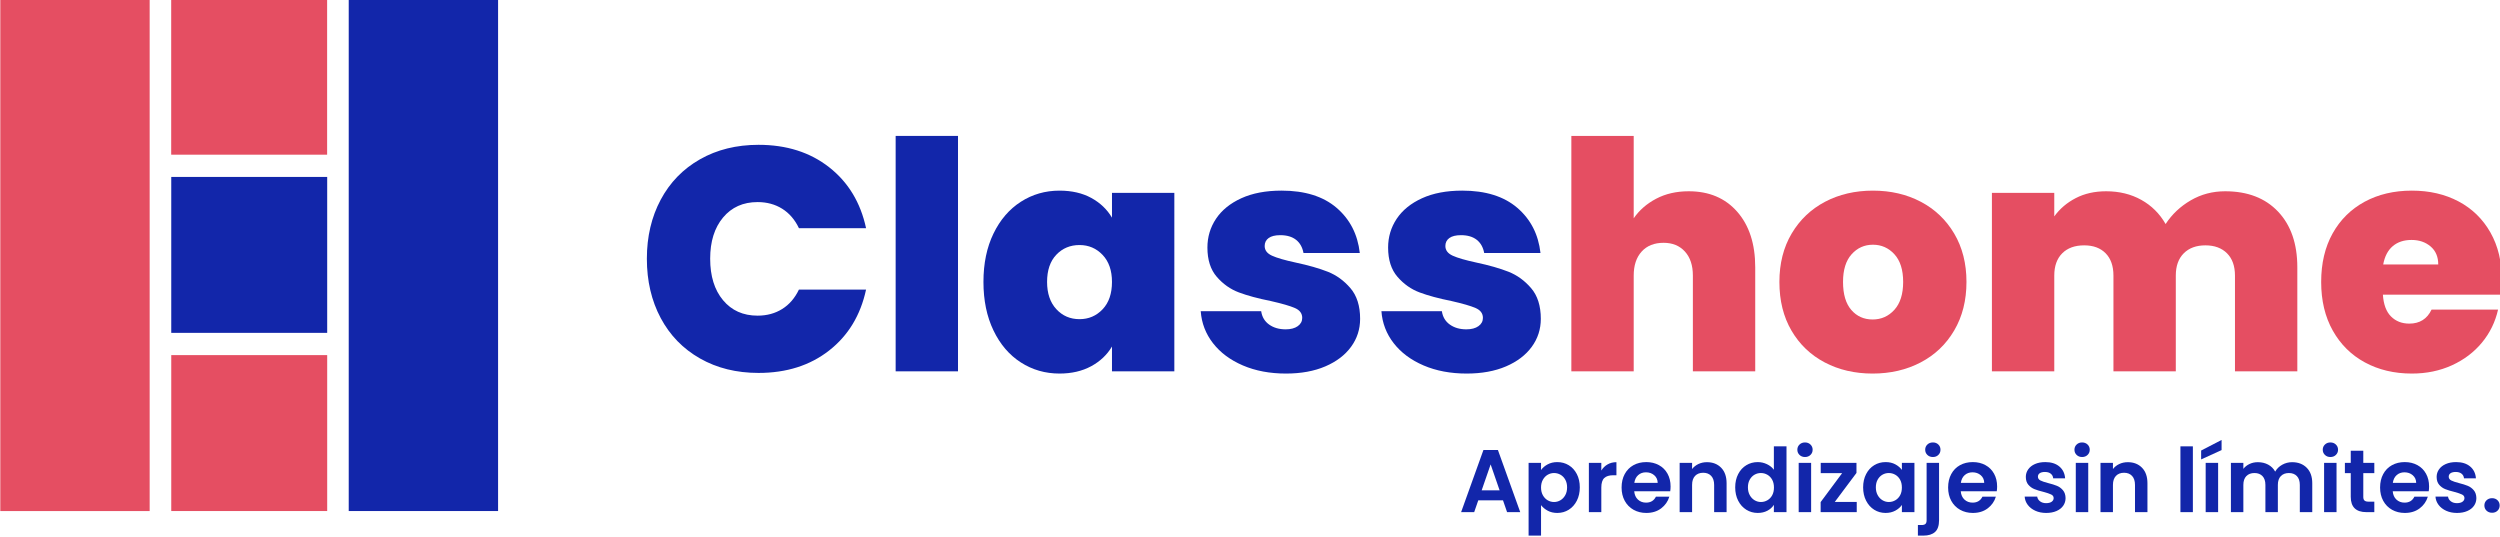 <?xml version="1.0" encoding="UTF-8" standalone="no"?>
<!-- Created with Inkscape (http://www.inkscape.org/) -->

<svg
   width="126.805mm"
   height="27.213mm"
   viewBox="0 0 126.805 27.213"
   version="1.1"
   id="svg5"
   inkscape:version="1.1.1 (3bf5ae0d25, 2021-09-20)"
   sodipodi:docname="logo-text.svg"
   xmlns:inkscape="http://www.inkscape.org/namespaces/inkscape"
   xmlns:sodipodi="http://sodipodi.sourceforge.net/DTD/sodipodi-0.dtd"
   xmlns="http://www.w3.org/2000/svg"
   xmlns:svg="http://www.w3.org/2000/svg">
  <sodipodi:namedview
     id="namedview7"
     pagecolor="#505050"
     bordercolor="#ffffff"
     borderopacity="1"
     inkscape:pageshadow="0"
     inkscape:pageopacity="0"
     inkscape:pagecheckerboard="1"
     inkscape:document-units="mm"
     showgrid="false"
     inkscape:zoom="1"
     inkscape:cx="158"
     inkscape:cy="72"
     inkscape:current-layer="g830" />
  <defs
     id="defs2">
    <clipPath
       clipPathUnits="userSpaceOnUse"
       id="clipPath842">
      <path
         d="M 0,629.008 H 809.008 V 0 H 0 Z"
         id="path840" />
    </clipPath>
  </defs>
  <g
     inkscape:label="Capa 1"
     inkscape:groupmode="layer"
     id="layer1"
     transform="translate(-81.042,-128.873)">
    <g
       id="g830"
       inkscape:label="Classhome marca"
       transform="matrix(0.353,0,0,-0.353,55.628,229.208)">
      <g
         id="g836">
        <g
           id="g838"
           clip-path="url(#clipPath842)">
          <g
             id="g962"
             transform="translate(287.472,213.776)">
            <path
               d="M 0,0 -1.29,3.73 -2.581,0 Z m 0.485,-1.431 h -3.551 l -0.588,-1.698 h -1.878 l 3.206,8.928 h 2.083 l 3.206,-8.928 h -1.89 z"
               style="fill:#1226aa;fill-opacity:1;fill-rule:nonzero;stroke:none"
               id="path964" />
          </g>
          <g
             id="g966"
             transform="translate(296.906,215.315)">
            <path
               d="m 0,0 c -0.175,0.311 -0.405,0.547 -0.69,0.709 -0.286,0.162 -0.594,0.243 -0.927,0.243 -0.323,0 -0.628,-0.083 -0.913,-0.249 -0.285,-0.166 -0.515,-0.407 -0.69,-0.722 -0.175,-0.315 -0.262,-0.686 -0.262,-1.112 0,-0.425 0.087,-0.796 0.262,-1.111 0.175,-0.315 0.405,-0.555 0.69,-0.721 0.285,-0.167 0.59,-0.25 0.913,-0.25 0.333,0 0.641,0.085 0.927,0.256 0.285,0.17 0.515,0.413 0.69,0.728 0.174,0.314 0.261,0.689 0.261,1.124 C 0.261,-0.679 0.174,-0.312 0,0 m -2.53,2.197 c 0.405,0.218 0.866,0.325 1.386,0.325 0.605,0 1.152,-0.148 1.642,-0.447 0.49,-0.297 0.877,-0.721 1.162,-1.27 0.285,-0.55 0.428,-1.186 0.428,-1.91 0,-0.724 -0.143,-1.365 -0.428,-1.923 -0.285,-0.558 -0.672,-0.99 -1.162,-1.296 -0.49,-0.307 -1.037,-0.46 -1.642,-0.46 -0.52,0 -0.977,0.106 -1.373,0.319 -0.396,0.213 -0.718,0.481 -0.965,0.805 V -8.042 H -5.27 v 10.45 h 1.788 V 1.386 c 0.231,0.323 0.547,0.594 0.952,0.811"
               style="fill:#1226aa;fill-opacity:1;fill-rule:nonzero;stroke:none"
               id="path968" />
          </g>
          <g
             id="g970"
             transform="translate(302.986,217.506)">
            <path
               d="M 0,0 C 0.37,0.213 0.794,0.319 1.271,0.319 V -1.559 H 0.798 c -0.562,0 -0.985,-0.131 -1.271,-0.395 -0.285,-0.264 -0.428,-0.724 -0.428,-1.38 v -3.525 h -1.788 v 7.077 h 1.788 V -0.881 C -0.671,-0.506 -0.371,-0.213 0,0"
               style="fill:#1226aa;fill-opacity:1;fill-rule:nonzero;stroke:none"
               id="path972" />
          </g>
          <g
             id="g974"
             transform="translate(310.185,214.849)">
            <path
               d="M 0,0 C -0.009,0.46 -0.175,0.828 -0.499,1.104 -0.822,1.382 -1.218,1.52 -1.687,1.52 -2.129,1.52 -2.502,1.386 -2.804,1.118 -3.106,0.85 -3.292,0.477 -3.359,0 Z m 1.801,-1.201 h -5.174 c 0.043,-0.511 0.222,-0.911 0.537,-1.201 0.315,-0.289 0.703,-0.434 1.162,-0.434 0.665,0 1.137,0.285 1.419,0.856 H 1.673 C 1.469,-2.662 1.077,-3.221 0.498,-3.66 c -0.579,-0.439 -1.29,-0.658 -2.134,-0.658 -0.681,0 -1.291,0.151 -1.832,0.454 -0.541,0.302 -0.963,0.73 -1.265,1.283 -0.303,0.554 -0.454,1.192 -0.454,1.916 0,0.733 0.149,1.376 0.448,1.93 0.298,0.553 0.715,0.979 1.252,1.277 0.536,0.298 1.154,0.447 1.851,0.447 0.674,0 1.277,-0.145 1.808,-0.435 0.533,-0.288 0.945,-0.7 1.24,-1.232 0.294,-0.532 0.441,-1.143 0.441,-1.833 0,-0.256 -0.018,-0.486 -0.052,-0.69"
               style="fill:#1226aa;fill-opacity:1;fill-rule:nonzero;stroke:none"
               id="path976" />
          </g>
          <g
             id="g978"
             transform="translate(319.305,217.027)">
            <path
               d="m 0,0 c 0.519,-0.533 0.78,-1.275 0.78,-2.229 v -4.152 h -1.789 v 3.909 c 0,0.562 -0.141,0.994 -0.422,1.297 -0.281,0.301 -0.664,0.453 -1.15,0.453 -0.494,0 -0.882,-0.152 -1.169,-0.453 -0.284,-0.303 -0.427,-0.735 -0.427,-1.297 v -3.909 h -1.788 v 7.077 h 1.788 v -0.881 c 0.239,0.306 0.543,0.547 0.913,0.722 0.37,0.173 0.777,0.261 1.22,0.261 C -1.201,0.798 -0.52,0.532 0,0"
               style="fill:#1226aa;fill-opacity:1;fill-rule:nonzero;stroke:none"
               id="path980" />
          </g>
          <g
             id="g982"
             transform="translate(326.637,215.303)">
            <path
               d="m 0,0 c -0.171,0.311 -0.401,0.549 -0.69,0.715 -0.29,0.166 -0.6,0.249 -0.933,0.249 -0.332,0 -0.638,-0.08 -0.919,-0.242 -0.281,-0.162 -0.509,-0.399 -0.684,-0.709 -0.175,-0.312 -0.261,-0.68 -0.261,-1.106 0,-0.425 0.086,-0.798 0.261,-1.117 0.175,-0.32 0.405,-0.564 0.69,-0.734 0.285,-0.171 0.59,-0.256 0.913,-0.256 0.333,0 0.643,0.083 0.933,0.249 0.289,0.166 0.519,0.405 0.69,0.715 0.17,0.311 0.255,0.684 0.255,1.118 C 0.255,-0.684 0.17,-0.312 0,0 m -4.886,0.812 c 0.285,0.553 0.675,0.979 1.169,1.276 0.493,0.299 1.043,0.447 1.647,0.447 0.461,0 0.899,-0.1 1.316,-0.3 0.418,-0.2 0.749,-0.466 0.996,-0.798 V 4.796 H 2.057 V -4.656 H 0.242 v 1.047 c -0.221,-0.349 -0.532,-0.63 -0.932,-0.843 -0.4,-0.213 -0.865,-0.319 -1.393,-0.319 -0.596,0 -1.141,0.153 -1.634,0.459 -0.494,0.307 -0.884,0.739 -1.169,1.297 -0.286,0.557 -0.428,1.199 -0.428,1.922 0,0.716 0.142,1.35 0.428,1.905"
               style="fill:#1226aa;fill-opacity:1;fill-rule:nonzero;stroke:none"
               id="path984" />
          </g>
          <path
             d="m 332.232,210.647 h -1.788 v 7.077 h 1.788 z m -1.667,8.22 c -0.209,0.199 -0.313,0.448 -0.313,0.747 0,0.298 0.104,0.547 0.313,0.747 0.209,0.201 0.47,0.3 0.786,0.3 0.315,0 0.577,-0.099 0.786,-0.3 0.208,-0.2 0.312,-0.449 0.312,-0.747 0,-0.299 -0.104,-0.548 -0.312,-0.747 -0.209,-0.201 -0.471,-0.301 -0.786,-0.301 -0.316,0 -0.577,0.1 -0.786,0.301"
             style="fill:#1226aa;fill-opacity:1;fill-rule:nonzero;stroke:none"
             id="path986" />
          <g
             id="g988"
             transform="translate(335.63,212.115)">
            <path
               d="m 0,0 h 3.156 v -1.469 h -5.187 v 1.444 L 1.061,4.139 H -2.018 V 5.608 H 3.118 V 4.165 Z"
               style="fill:#1226aa;fill-opacity:1;fill-rule:nonzero;stroke:none"
               id="path990" />
          </g>
          <g
             id="g992"
             transform="translate(345.019,215.303)">
            <path
               d="m 0,0 c -0.17,0.311 -0.401,0.549 -0.69,0.715 -0.289,0.166 -0.6,0.249 -0.933,0.249 -0.332,0 -0.638,-0.08 -0.919,-0.242 C -2.823,0.56 -3.051,0.323 -3.226,0.013 -3.4,-0.299 -3.487,-0.667 -3.487,-1.093 c 0,-0.425 0.087,-0.798 0.261,-1.117 0.175,-0.32 0.405,-0.564 0.69,-0.734 0.285,-0.171 0.59,-0.256 0.913,-0.256 0.333,0 0.644,0.083 0.933,0.249 0.289,0.166 0.52,0.405 0.69,0.715 0.17,0.311 0.255,0.684 0.255,1.118 C 0.255,-0.684 0.17,-0.312 0,0 m -4.886,0.812 c 0.285,0.553 0.673,0.979 1.162,1.276 0.49,0.299 1.037,0.447 1.641,0.447 0.528,0 0.991,-0.106 1.387,-0.319 C -0.3,2.003 0.017,1.735 0.255,1.412 V 2.421 H 2.057 V -4.656 H 0.255 v 1.034 c -0.23,-0.332 -0.547,-0.606 -0.951,-0.824 -0.405,-0.217 -0.871,-0.325 -1.399,-0.325 -0.596,0 -1.139,0.153 -1.629,0.459 -0.489,0.307 -0.877,0.739 -1.162,1.297 -0.286,0.557 -0.428,1.199 -0.428,1.922 0,0.716 0.142,1.35 0.428,1.905"
               style="fill:#1226aa;fill-opacity:1;fill-rule:nonzero;stroke:none"
               id="path994" />
          </g>
          <g
             id="g996"
             transform="translate(348.935,218.867)">
            <path
               d="m 0,0 c -0.209,0.2 -0.313,0.449 -0.313,0.748 0,0.297 0.104,0.546 0.313,0.747 0.208,0.2 0.475,0.299 0.798,0.299 0.315,0 0.575,-0.099 0.78,-0.299 C 1.782,1.294 1.884,1.045 1.884,0.748 1.884,0.449 1.782,0.2 1.578,0 1.373,-0.201 1.113,-0.301 0.798,-0.301 0.475,-0.301 0.208,-0.201 0,0 m 1.679,-9.382 c 0,-0.784 -0.194,-1.349 -0.581,-1.693 -0.388,-0.345 -0.943,-0.518 -1.667,-0.518 h -0.792 v 1.52 h 0.511 c 0.273,0 0.464,0.053 0.575,0.16 0.11,0.106 0.166,0.279 0.166,0.518 v 8.252 h 1.788 z"
               style="fill:#1226aa;fill-opacity:1;fill-rule:nonzero;stroke:none"
               id="path998" />
          </g>
          <g
             id="g1000"
             transform="translate(357.104,214.849)">
            <path
               d="M 0,0 C -0.009,0.46 -0.175,0.828 -0.499,1.104 -0.822,1.382 -1.218,1.52 -1.687,1.52 -2.129,1.52 -2.502,1.386 -2.805,1.118 -3.106,0.85 -3.292,0.477 -3.359,0 Z m 1.801,-1.201 h -5.174 c 0.043,-0.511 0.222,-0.911 0.537,-1.201 0.315,-0.289 0.703,-0.434 1.162,-0.434 0.665,0 1.137,0.285 1.418,0.856 H 1.673 C 1.469,-2.662 1.077,-3.221 0.498,-3.66 c -0.579,-0.439 -1.29,-0.658 -2.134,-0.658 -0.681,0 -1.292,0.151 -1.832,0.454 -0.541,0.302 -0.963,0.73 -1.265,1.283 -0.303,0.554 -0.454,1.192 -0.454,1.916 0,0.733 0.149,1.376 0.448,1.93 0.297,0.553 0.715,0.979 1.252,1.277 0.536,0.298 1.154,0.447 1.851,0.447 0.674,0 1.276,-0.145 1.808,-0.435 0.532,-0.288 0.945,-0.7 1.24,-1.232 0.294,-0.532 0.441,-1.143 0.441,-1.833 0,-0.256 -0.018,-0.486 -0.052,-0.69"
               style="fill:#1226aa;fill-opacity:1;fill-rule:nonzero;stroke:none"
               id="path1002" />
          </g>
          <g
             id="g1004"
             transform="translate(364.449,210.844)">
            <path
               d="M 0,0 C -0.46,0.209 -0.824,0.492 -1.093,0.85 -1.36,1.207 -1.507,1.603 -1.534,2.038 H 0.268 C 0.302,1.765 0.437,1.54 0.671,1.361 0.905,1.182 1.196,1.093 1.546,1.093 c 0.34,0 0.606,0.067 0.798,0.204 0.192,0.136 0.287,0.31 0.287,0.524 0,0.229 -0.117,0.402 -0.351,0.516 -0.234,0.116 -0.607,0.241 -1.118,0.378 -0.528,0.128 -0.96,0.26 -1.296,0.396 -0.337,0.136 -0.626,0.345 -0.869,0.626 -0.243,0.281 -0.364,0.659 -0.364,1.137 0,0.391 0.113,0.749 0.339,1.072 0.225,0.325 0.549,0.579 0.97,0.767 C 0.364,6.9 0.86,6.994 1.431,6.994 2.274,6.994 2.946,6.783 3.449,6.362 3.952,5.94 4.228,5.372 4.279,4.656 H 2.567 C 2.542,4.937 2.425,5.161 2.216,5.327 2.007,5.493 1.729,5.576 1.38,5.576 1.056,5.576 0.807,5.516 0.632,5.397 0.457,5.278 0.371,5.112 0.371,4.899 0.371,4.661 0.49,4.48 0.728,4.356 0.966,4.233 1.337,4.106 1.839,3.979 2.35,3.852 2.771,3.719 3.104,3.583 3.436,3.447 3.724,3.236 3.966,2.951 4.209,2.666 4.334,2.289 4.343,1.821 4.343,1.412 4.23,1.046 4.005,0.722 3.778,0.398 3.455,0.145 3.034,-0.038 2.612,-0.222 2.121,-0.313 1.559,-0.313 0.979,-0.313 0.459,-0.209 0,0"
               style="fill:#1226aa;fill-opacity:1;fill-rule:nonzero;stroke:none"
               id="path1006" />
          </g>
          <path
             d="m 372.049,210.647 h -1.788 v 7.077 h 1.788 z m -1.667,8.22 c -0.209,0.199 -0.313,0.448 -0.313,0.747 0,0.298 0.104,0.547 0.313,0.747 0.209,0.201 0.47,0.3 0.786,0.3 0.314,0 0.577,-0.099 0.786,-0.3 0.208,-0.2 0.312,-0.449 0.312,-0.747 0,-0.299 -0.104,-0.548 -0.312,-0.747 -0.209,-0.201 -0.472,-0.301 -0.786,-0.301 -0.316,0 -0.577,0.1 -0.786,0.301"
             style="fill:#1226aa;fill-opacity:1;fill-rule:nonzero;stroke:none"
             id="path1008" />
          <g
             id="g1010"
             transform="translate(379.777,217.027)">
            <path
               d="m 0,0 c 0.52,-0.533 0.78,-1.275 0.78,-2.229 v -4.152 h -1.789 v 3.909 c 0,0.562 -0.14,0.994 -0.422,1.297 -0.281,0.301 -0.663,0.453 -1.15,0.453 -0.493,0 -0.882,-0.152 -1.168,-0.453 -0.285,-0.303 -0.428,-0.735 -0.428,-1.297 v -3.909 h -1.788 v 7.077 h 1.788 v -0.881 c 0.239,0.306 0.543,0.547 0.914,0.722 0.37,0.173 0.776,0.261 1.22,0.261 C -1.2,0.798 -0.519,0.532 0,0"
               style="fill:#1226aa;fill-opacity:1;fill-rule:nonzero;stroke:none"
               id="path1012" />
          </g>
          <path
             d="m 387.084,210.647 h -1.788 v 9.453 h 1.788 z"
             style="fill:#1226aa;fill-opacity:1;fill-rule:nonzero;stroke:none"
             id="path1014" />
          <path
             d="m 390.712,210.647 h -1.788 v 7.077 h 1.788 z m 0.498,8.916 -2.938,-1.342 v 1.278 l 2.938,1.52 z"
             style="fill:#1226aa;fill-opacity:1;fill-rule:nonzero;stroke:none"
             id="path1016" />
          <g
             id="g1018"
             transform="translate(403.441,217.027)">
            <path
               d="M 0,0 C 0.533,-0.533 0.798,-1.275 0.798,-2.229 V -6.381 H -0.99 v 3.909 c 0,0.554 -0.14,0.977 -0.421,1.271 -0.281,0.294 -0.665,0.441 -1.15,0.441 -0.486,0 -0.871,-0.147 -1.156,-0.441 -0.286,-0.294 -0.428,-0.717 -0.428,-1.271 v -3.909 h -1.789 v 3.909 c 0,0.554 -0.14,0.977 -0.421,1.271 -0.281,0.294 -0.664,0.441 -1.15,0.441 -0.494,0 -0.883,-0.147 -1.169,-0.441 -0.285,-0.294 -0.428,-0.717 -0.428,-1.271 v -3.909 h -1.788 v 7.077 h 1.788 V -0.16 c 0.23,0.298 0.527,0.532 0.889,0.703 0.361,0.17 0.759,0.255 1.194,0.255 0.553,0 1.047,-0.117 1.481,-0.351 0.435,-0.235 0.771,-0.569 1.01,-1.003 0.23,0.409 0.563,0.737 1.003,0.984 0.438,0.247 0.913,0.37 1.424,0.37 C -1.232,0.798 -0.532,0.532 0,0"
               style="fill:#1226aa;fill-opacity:1;fill-rule:nonzero;stroke:none"
               id="path1020" />
          </g>
          <path
             d="m 407.727,210.647 h -1.788 v 7.077 h 1.788 z m -1.667,8.22 c -0.209,0.199 -0.313,0.448 -0.313,0.747 0,0.298 0.104,0.547 0.313,0.747 0.209,0.201 0.47,0.3 0.785,0.3 0.315,0 0.577,-0.099 0.786,-0.3 0.208,-0.2 0.313,-0.449 0.313,-0.747 0,-0.299 -0.105,-0.548 -0.313,-0.747 -0.209,-0.201 -0.471,-0.301 -0.786,-0.301 -0.315,0 -0.576,0.1 -0.785,0.301"
             style="fill:#1226aa;fill-opacity:1;fill-rule:nonzero;stroke:none"
             id="path1022" />
          <g
             id="g1024"
             transform="translate(411.572,216.254)">
            <path
               d="m 0,0 v -3.423 c 0,-0.24 0.058,-0.412 0.173,-0.518 0.115,-0.107 0.308,-0.16 0.581,-0.16 h 0.83 V -5.608 H 0.46 c -1.507,0 -2.261,0.732 -2.261,2.197 V 0 h -0.843 v 1.469 h 0.843 v 1.75 H 0 V 1.469 H 1.584 V 0 Z"
               style="fill:#1226aa;fill-opacity:1;fill-rule:nonzero;stroke:none"
               id="path1026" />
          </g>
          <g
             id="g1028"
             transform="translate(419.173,214.849)">
            <path
               d="M 0,0 C -0.009,0.46 -0.175,0.828 -0.499,1.104 -0.822,1.382 -1.218,1.52 -1.687,1.52 -2.129,1.52 -2.502,1.386 -2.805,1.118 -3.106,0.85 -3.292,0.477 -3.359,0 Z m 1.801,-1.201 h -5.174 c 0.043,-0.511 0.222,-0.911 0.537,-1.201 0.315,-0.289 0.703,-0.434 1.162,-0.434 0.665,0 1.137,0.285 1.418,0.856 H 1.673 C 1.469,-2.662 1.077,-3.221 0.498,-3.66 c -0.579,-0.439 -1.29,-0.658 -2.134,-0.658 -0.681,0 -1.292,0.151 -1.832,0.454 -0.541,0.302 -0.963,0.73 -1.265,1.283 -0.303,0.554 -0.454,1.192 -0.454,1.916 0,0.733 0.149,1.376 0.448,1.93 0.297,0.553 0.715,0.979 1.252,1.277 0.536,0.298 1.154,0.447 1.851,0.447 0.674,0 1.276,-0.145 1.808,-0.435 0.532,-0.288 0.945,-0.7 1.24,-1.232 0.294,-0.532 0.441,-1.143 0.441,-1.833 0,-0.256 -0.018,-0.486 -0.052,-0.69"
               style="fill:#1226aa;fill-opacity:1;fill-rule:nonzero;stroke:none"
               id="path1030" />
          </g>
          <g
             id="g1032"
             transform="translate(423.477,210.844)">
            <path
               d="M 0,0 C -0.459,0.209 -0.824,0.492 -1.092,0.85 -1.36,1.207 -1.507,1.603 -1.533,2.038 H 0.269 C 0.303,1.765 0.437,1.54 0.671,1.361 0.905,1.182 1.197,1.093 1.546,1.093 c 0.341,0 0.607,0.067 0.798,0.204 0.192,0.136 0.287,0.31 0.287,0.524 0,0.229 -0.116,0.402 -0.351,0.516 -0.234,0.116 -0.606,0.241 -1.117,0.378 -0.529,0.128 -0.96,0.26 -1.297,0.396 -0.337,0.136 -0.626,0.345 -0.869,0.626 -0.243,0.281 -0.363,0.659 -0.363,1.137 0,0.391 0.112,0.749 0.338,1.072 0.225,0.325 0.549,0.579 0.971,0.767 C 0.365,6.9 0.86,6.994 1.431,6.994 2.274,6.994 2.947,6.783 3.449,6.362 3.952,5.94 4.228,5.372 4.28,4.656 H 2.568 C 2.542,4.937 2.425,5.161 2.216,5.327 2.007,5.493 1.729,5.576 1.38,5.576 1.056,5.576 0.807,5.516 0.632,5.397 0.458,5.278 0.371,5.112 0.371,4.899 0.371,4.661 0.49,4.48 0.728,4.356 0.966,4.233 1.337,4.106 1.84,3.979 2.35,3.852 2.772,3.719 3.104,3.583 3.437,3.447 3.724,3.236 3.966,2.951 4.209,2.666 4.334,2.289 4.343,1.821 4.343,1.412 4.23,1.046 4.005,0.722 3.779,0.398 3.456,0.145 3.034,-0.038 2.612,-0.222 2.121,-0.313 1.559,-0.313 0.979,-0.313 0.46,-0.209 0,0"
               style="fill:#1226aa;fill-opacity:1;fill-rule:nonzero;stroke:none"
               id="path1034" />
          </g>
          <g
             id="g1036"
             transform="translate(429.283,210.857)">
            <path
               d="m 0,0 c -0.208,0.2 -0.312,0.449 -0.312,0.747 0,0.299 0.104,0.547 0.312,0.748 0.209,0.199 0.475,0.3 0.799,0.3 0.314,0 0.575,-0.101 0.779,-0.3 C 1.782,1.294 1.884,1.046 1.884,0.747 1.884,0.449 1.782,0.2 1.578,0 1.374,-0.2 1.113,-0.3 0.799,-0.3 0.475,-0.3 0.209,-0.2 0,0"
               style="fill:#1226aa;fill-opacity:1;fill-rule:nonzero;stroke:none"
               id="path1038" />
          </g>
          <g
             id="g1040"
             transform="translate(166.931,255.541)">
            <path
               d="m 0,0 c 1.325,2.483 3.207,4.418 5.645,5.805 2.438,1.386 5.241,2.08 8.411,2.08 4.023,0 7.405,-1.074 10.148,-3.223 2.743,-2.148 4.51,-5.067 5.303,-8.754 h -9.646 c -0.579,1.219 -1.379,2.149 -2.4,2.789 -1.021,0.64 -2.201,0.96 -3.542,0.96 -2.073,0 -3.726,-0.74 -4.96,-2.217 -1.234,-1.479 -1.851,-3.452 -1.851,-5.92 0,-2.499 0.617,-4.488 1.851,-5.965 1.234,-1.479 2.887,-2.217 4.96,-2.217 1.341,0 2.521,0.32 3.542,0.96 1.021,0.639 1.821,1.569 2.4,2.788 h 9.646 c -0.793,-3.688 -2.56,-6.605 -5.303,-8.753 -2.743,-2.149 -6.125,-3.224 -10.148,-3.224 -3.17,0 -5.973,0.693 -8.411,2.08 -2.438,1.386 -4.32,3.321 -5.645,5.806 -1.326,2.484 -1.989,5.325 -1.989,8.525 0,3.169 0.663,5.996 1.989,8.48"
               style="fill:#1226aa;fill-opacity:1;fill-rule:nonzero;stroke:none"
               id="path1042" />
          </g>
          <path
             d="m 209.648,230.879 h -8.959 v 33.827 h 8.959 z"
             style="fill:#1226aa;fill-opacity:1;fill-rule:nonzero;stroke:none"
             id="path1044" />
          <g
             id="g1046"
             transform="translate(230.424,247.609)">
            <path
               d="m 0,0 c -0.899,0.944 -2.004,1.417 -3.314,1.417 -1.341,0 -2.454,-0.465 -3.336,-1.394 -0.885,-0.93 -1.327,-2.232 -1.327,-3.909 0,-1.645 0.442,-2.948 1.327,-3.908 0.882,-0.96 1.995,-1.44 3.336,-1.44 1.31,0 2.415,0.472 3.314,1.417 0.899,0.944 1.349,2.255 1.349,3.931 C 1.349,-2.24 0.899,-0.945 0,0 m -15.679,3.063 c 0.96,1.981 2.27,3.503 3.931,4.571 1.661,1.066 3.512,1.6 5.554,1.6 1.767,0 3.291,-0.351 4.571,-1.051 1.28,-0.702 2.27,-1.646 2.972,-2.834 v 3.565 h 8.96 V -16.73 h -8.96 v 3.565 c -0.702,-1.189 -1.699,-2.134 -2.994,-2.834 -1.296,-0.701 -2.812,-1.051 -4.549,-1.051 -2.042,0 -3.893,0.532 -5.554,1.6 -1.661,1.066 -2.971,2.597 -3.931,4.594 -0.96,1.995 -1.44,4.319 -1.44,6.97 0,2.652 0.48,4.968 1.44,6.949"
               style="fill:#1226aa;fill-opacity:1;fill-rule:nonzero;stroke:none"
               id="path1048" />
          </g>
          <g
             id="g1050"
             transform="translate(250.583,231.725)">
            <path
               d="M 0,0 C -1.814,0.777 -3.246,1.844 -4.297,3.2 -5.349,4.555 -5.936,6.087 -6.058,7.794 H 2.628 C 2.75,6.971 3.13,6.331 3.771,5.874 4.411,5.417 5.203,5.188 6.148,5.188 c 0.731,0 1.31,0.153 1.737,0.458 0.427,0.304 0.64,0.7 0.64,1.188 0,0.64 -0.351,1.112 -1.051,1.416 -0.702,0.306 -1.86,0.641 -3.475,1.007 -1.829,0.366 -3.352,0.777 -4.571,1.234 -1.22,0.457 -2.279,1.203 -3.177,2.239 -0.899,1.037 -1.349,2.439 -1.349,4.206 0,1.524 0.412,2.903 1.235,4.137 0.822,1.235 2.034,2.218 3.634,2.949 1.6,0.731 3.527,1.097 5.783,1.097 3.351,0 5.988,-0.823 7.907,-2.468 1.92,-1.646 3.033,-3.811 3.337,-6.492 H 8.708 C 8.555,16.982 8.197,17.614 7.633,18.057 7.069,18.498 6.315,18.719 5.371,18.719 4.639,18.719 4.083,18.582 3.702,18.308 3.321,18.034 3.13,17.652 3.13,17.165 c 0,-0.61 0.35,-1.074 1.052,-1.394 0.701,-0.32 1.828,-0.648 3.383,-0.983 1.858,-0.396 3.406,-0.839 4.64,-1.326 1.234,-0.488 2.316,-1.272 3.245,-2.354 0.929,-1.082 1.395,-2.552 1.395,-4.411 0,-1.494 -0.435,-2.834 -1.303,-4.023 C 14.673,1.486 13.439,0.549 11.839,-0.137 10.239,-0.822 8.356,-1.166 6.194,-1.166 3.877,-1.166 1.812,-0.777 0,0"
               style="fill:#1226aa;fill-opacity:1;fill-rule:nonzero;stroke:none"
               id="path1052" />
          </g>
          <g
             id="g1054"
             transform="translate(276.547,231.725)">
            <path
               d="M 0,0 C -1.813,0.777 -3.246,1.844 -4.297,3.2 -5.349,4.555 -5.936,6.087 -6.058,7.794 H 2.628 C 2.75,6.971 3.13,6.331 3.771,5.874 4.411,5.417 5.203,5.188 6.148,5.188 c 0.731,0 1.31,0.153 1.737,0.458 0.427,0.304 0.64,0.7 0.64,1.188 0,0.64 -0.351,1.112 -1.051,1.416 -0.702,0.306 -1.86,0.641 -3.475,1.007 -1.829,0.366 -3.352,0.777 -4.571,1.234 -1.22,0.457 -2.279,1.203 -3.177,2.239 -0.899,1.037 -1.349,2.439 -1.349,4.206 0,1.524 0.412,2.903 1.235,4.137 0.822,1.235 2.034,2.218 3.634,2.949 1.6,0.731 3.527,1.097 5.783,1.097 3.351,0 5.988,-0.823 7.907,-2.468 1.92,-1.646 3.033,-3.811 3.337,-6.492 H 8.708 C 8.555,16.982 8.197,17.614 7.633,18.057 7.069,18.498 6.315,18.719 5.371,18.719 4.639,18.719 4.083,18.582 3.702,18.308 3.321,18.034 3.13,17.652 3.13,17.165 c 0,-0.61 0.351,-1.074 1.052,-1.394 0.701,-0.32 1.828,-0.648 3.383,-0.983 1.858,-0.396 3.406,-0.839 4.64,-1.326 1.234,-0.488 2.316,-1.272 3.245,-2.354 0.929,-1.082 1.395,-2.552 1.395,-4.411 0,-1.494 -0.435,-2.834 -1.303,-4.023 C 14.673,1.486 13.439,0.549 11.839,-0.137 10.239,-0.822 8.357,-1.166 6.194,-1.166 3.877,-1.166 1.812,-0.777 0,0"
               style="fill:#1226aa;fill-opacity:1;fill-rule:nonzero;stroke:none"
               id="path1056" />
          </g>
          <g
             id="g1058"
             transform="translate(321.618,253.804)">
            <path
               d="m 0,0 c 1.721,-1.966 2.582,-4.625 2.582,-7.977 v -14.948 h -8.959 v 13.76 c 0,1.462 -0.381,2.612 -1.143,3.451 -0.762,0.838 -1.782,1.257 -3.063,1.257 -1.341,0 -2.393,-0.419 -3.154,-1.257 -0.762,-0.839 -1.142,-1.989 -1.142,-3.451 v -13.76 h -8.96 v 33.827 h 8.96 V -0.937 c 0.792,1.158 1.866,2.095 3.222,2.811 1.356,0.716 2.918,1.074 4.686,1.074 C -4.046,2.948 -1.722,1.965 0,0"
               style="fill:#e54e62;fill-opacity:1;fill-rule:nonzero;stroke:none"
               id="path1060" />
          </g>
          <g
             id="g1062"
             transform="translate(344.199,239.724)">
            <path
               d="M 0,0 C 0.837,0.929 1.257,2.263 1.257,4 1.257,5.737 0.837,7.063 0,7.977 -0.839,8.892 -1.868,9.348 -3.086,9.348 -4.305,9.348 -5.326,8.892 -6.149,7.977 -6.972,7.063 -7.383,5.737 -7.383,4 c 0,-1.768 0.396,-3.109 1.189,-4.023 0.791,-0.914 1.813,-1.371 3.062,-1.371 1.249,0 2.293,0.464 3.132,1.394 m -10.011,-7.565 c -2.027,1.066 -3.619,2.59 -4.778,4.571 -1.158,1.98 -1.736,4.312 -1.736,6.994 0,2.651 0.586,4.967 1.759,6.948 1.173,1.981 2.773,3.504 4.8,4.571 2.027,1.066 4.32,1.6 6.88,1.6 2.56,0 4.853,-0.534 6.879,-1.6 2.027,-1.067 3.627,-2.59 4.8,-4.571 C 9.766,8.967 10.354,6.651 10.354,4 10.354,1.349 9.766,-0.976 8.593,-2.971 7.42,-4.968 5.812,-6.499 3.771,-7.565 c -2.042,-1.067 -4.343,-1.6 -6.903,-1.6 -2.559,0 -4.853,0.533 -6.879,1.6"
               style="fill:#e54e62;fill-opacity:1;fill-rule:nonzero;stroke:none"
               id="path1064" />
          </g>
          <g
             id="g1066"
             transform="translate(399.328,253.827)">
            <path
               d="m 0,0 c 1.843,-1.951 2.765,-4.617 2.765,-8 v -14.948 h -8.959 v 13.76 c 0,1.371 -0.382,2.438 -1.143,3.2 -0.762,0.761 -1.799,1.142 -3.109,1.142 -1.31,0 -2.346,-0.381 -3.108,-1.142 -0.762,-0.762 -1.143,-1.829 -1.143,-3.2 v -13.76 h -8.96 v 13.76 c 0,1.371 -0.373,2.438 -1.119,3.2 -0.747,0.761 -1.776,1.142 -3.086,1.142 -1.342,0 -2.393,-0.381 -3.154,-1.142 -0.763,-0.762 -1.143,-1.829 -1.143,-3.2 v -13.76 h -8.96 V 2.696 h 8.96 v -3.382 c 0.792,1.097 1.821,1.973 3.086,2.628 1.263,0.655 2.72,0.983 4.365,0.983 1.89,0 3.573,-0.411 5.051,-1.234 1.478,-0.822 2.644,-1.982 3.497,-3.474 0.914,1.401 2.118,2.537 3.611,3.405 1.493,0.869 3.139,1.303 4.938,1.303 C -4.381,2.925 -1.845,1.949 0,0"
               style="fill:#e54e62;fill-opacity:1;fill-rule:nonzero;stroke:none"
               id="path1068" />
          </g>
          <g
             id="g1070"
             transform="translate(422.342,246.238)">
            <path
               d="M 0,0 C 0,1.097 -0.366,1.958 -1.097,2.583 -1.829,3.207 -2.742,3.52 -3.84,3.52 -4.937,3.52 -5.836,3.223 -6.537,2.628 -7.238,2.034 -7.695,1.158 -7.908,0 Z M 9.006,-4.343 H -7.953 c 0.091,-1.402 0.479,-2.446 1.165,-3.131 0.685,-0.686 1.561,-1.029 2.628,-1.029 1.493,0 2.56,0.67 3.2,2.012 h 9.554 c -0.397,-1.768 -1.166,-3.345 -2.308,-4.731 -1.143,-1.387 -2.583,-2.477 -4.32,-3.269 -1.737,-0.793 -3.657,-1.188 -5.759,-1.188 -2.531,0 -4.778,0.533 -6.743,1.6 -1.966,1.066 -3.505,2.59 -4.617,4.571 -1.113,1.98 -1.669,4.312 -1.669,6.993 0,2.682 0.549,5.006 1.646,6.972 1.097,1.966 2.629,3.48 4.593,4.548 1.967,1.066 4.229,1.6 6.79,1.6 2.528,0 4.768,-0.519 6.719,-1.554 C 4.875,8.015 6.4,6.529 7.497,4.594 8.594,2.658 9.143,0.38 9.143,-2.24 c 0,-0.702 -0.046,-1.402 -0.137,-2.103"
               style="fill:#e54e62;fill-opacity:1;fill-rule:nonzero;stroke:none"
               id="path1072" />
          </g>
          <path
             d="M 93.499,210.805 H 72.038 v 73.609 h 21.461 z"
             style="fill:#e54e62;fill-opacity:1;fill-rule:nonzero;stroke:none"
             id="path1074" />
          <path
             d="m 143.562,210.805 h -21.46 v 73.609 h 21.46 z"
             style="fill:#1226aa;fill-opacity:1;fill-rule:nonzero;stroke:none"
             id="path1076" />
          <path
             d="M 119.008,236.407 H 96.602 v 22.405 h 22.406 z"
             style="fill:#1226aa;fill-opacity:1;fill-rule:nonzero;stroke:none"
             id="path1078" />
          <path
             d="M 119.008,210.805 H 96.602 v 22.405 h 22.406 z"
             style="fill:#e54e62;fill-opacity:1;fill-rule:nonzero;stroke:none"
             id="path1080" />
          <path
             d="M 118.998,262.009 H 96.593 v 22.405 h 22.405 z"
             style="fill:#e54e62;fill-opacity:1;fill-rule:nonzero;stroke:none"
             id="path1082" />
        </g>
      </g>
    </g>
  </g>
</svg>
